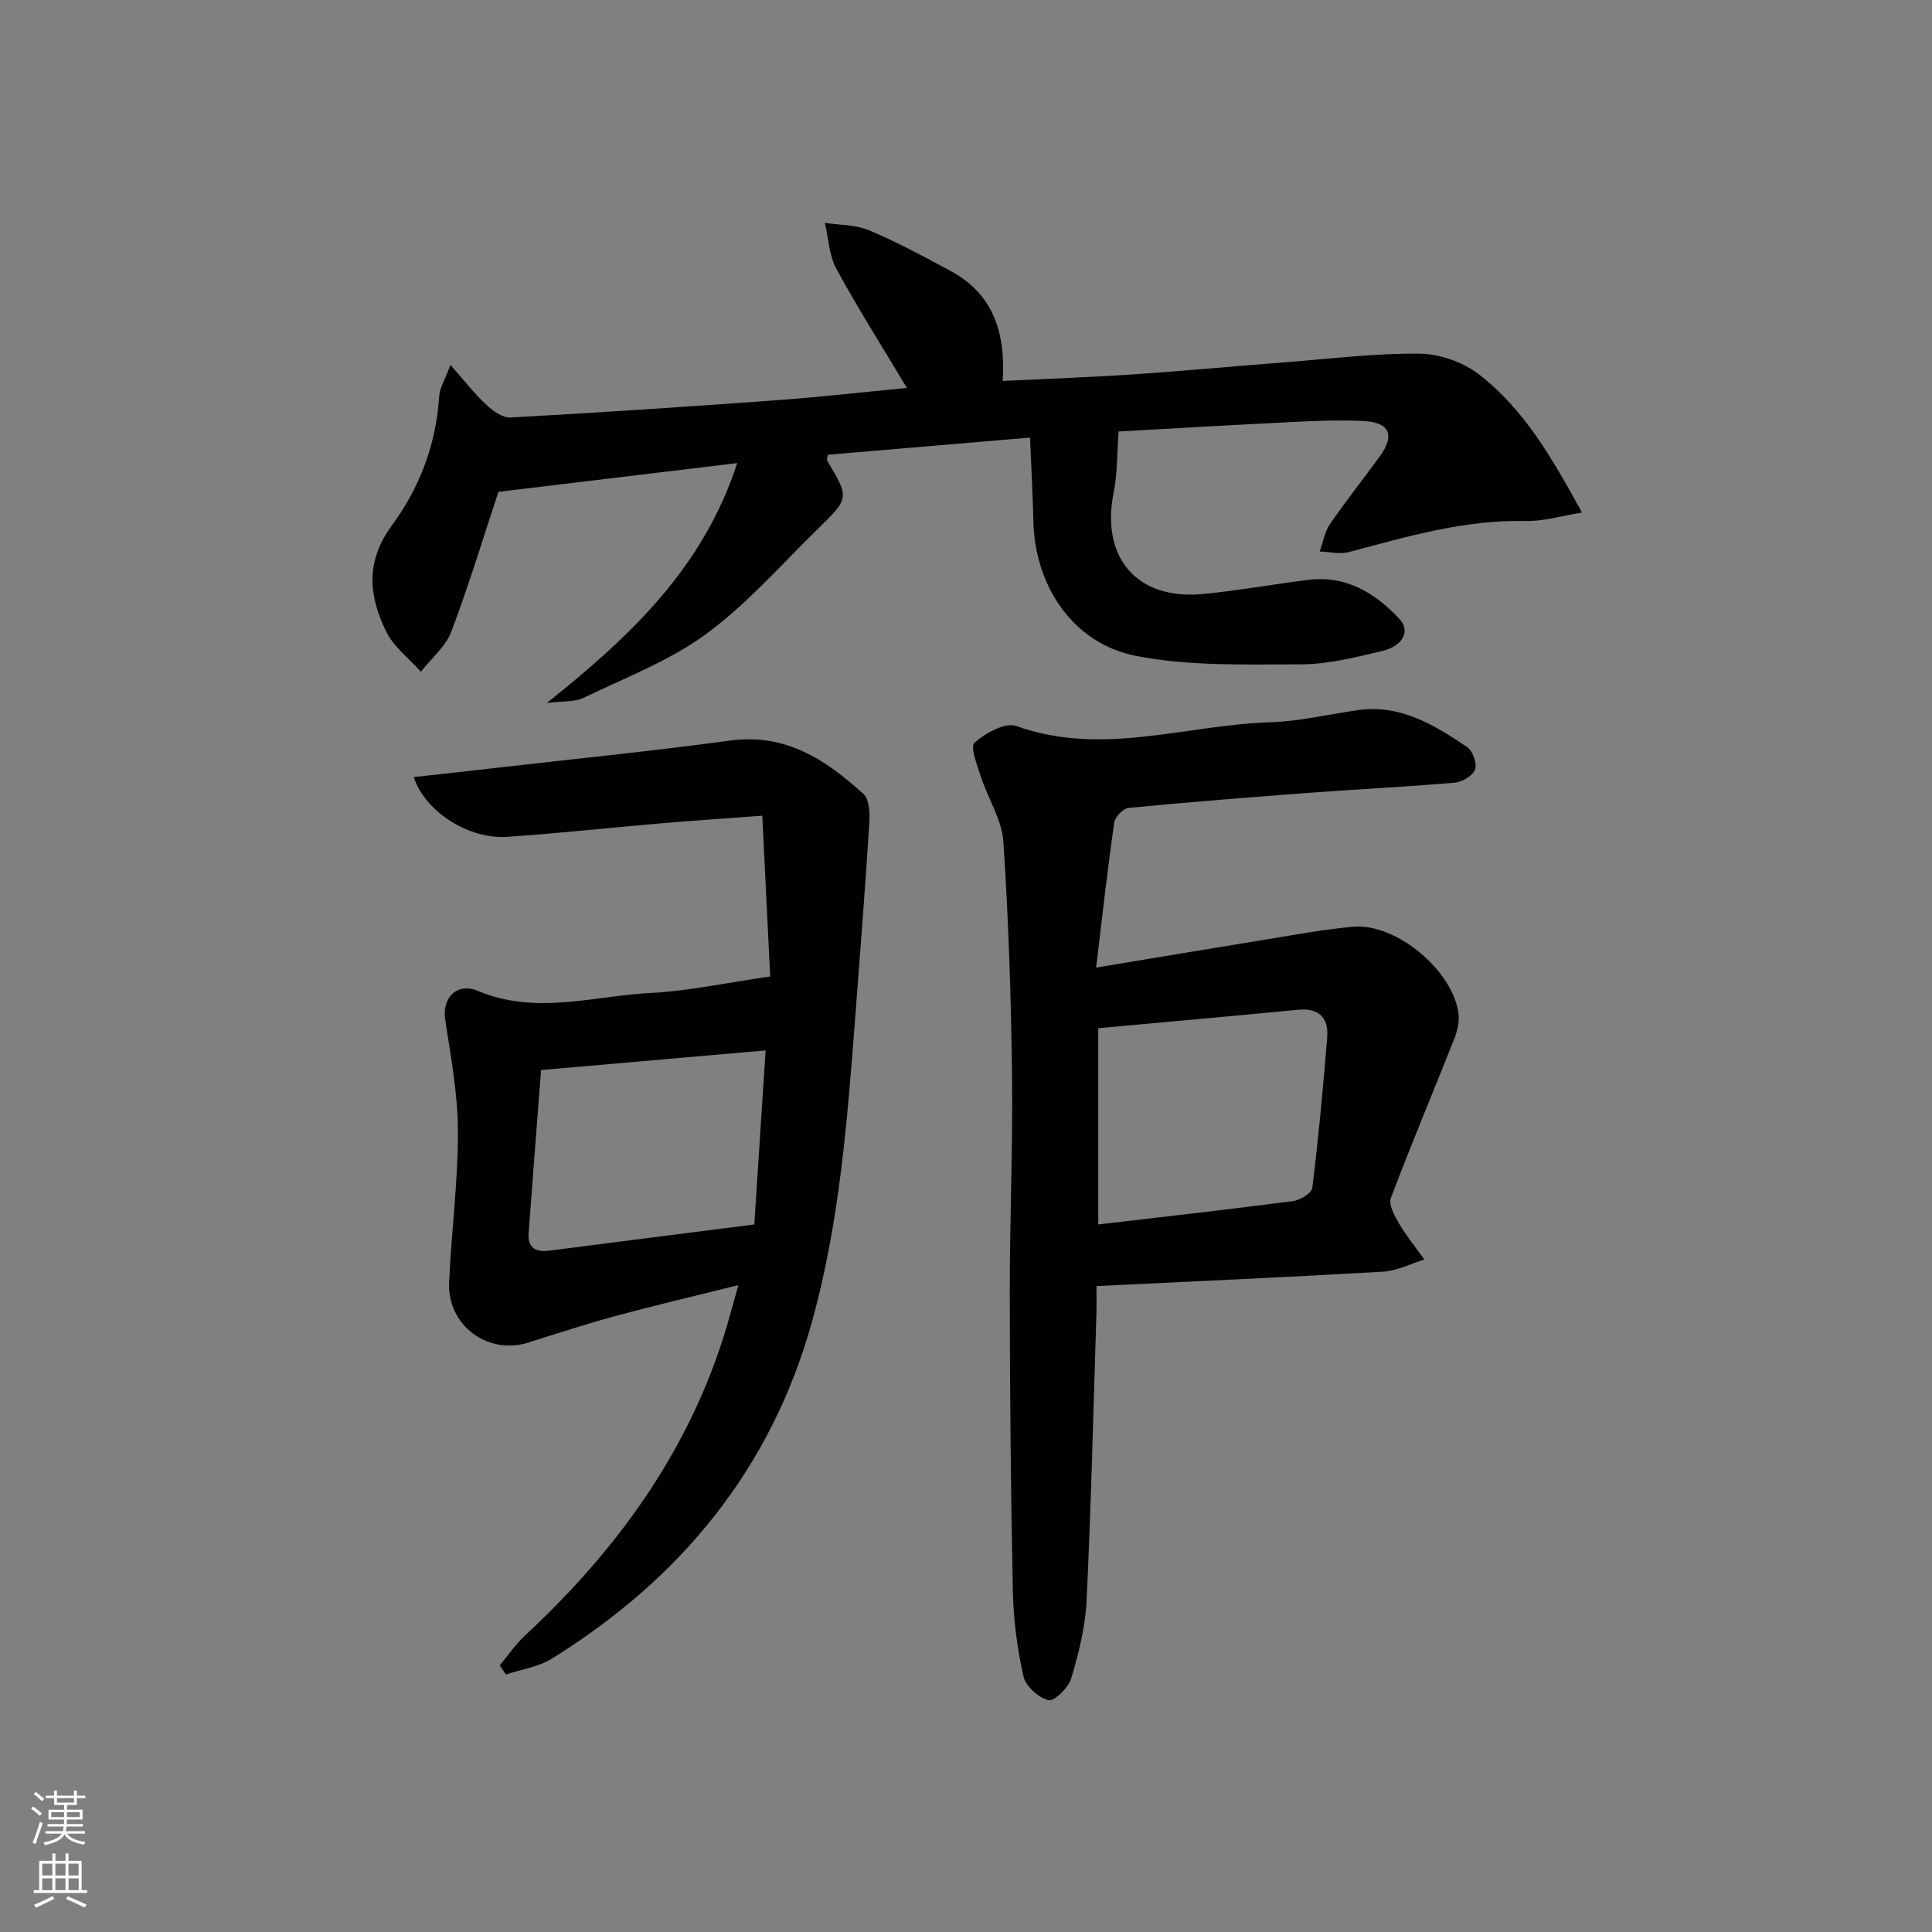 <svg enable-background="new 0 0 400 400" viewBox="0 0 400 400" xmlns="http://www.w3.org/2000/svg"><rect x="0" y="0" width="400" height="400" fill="#808080" stroke="none"/><g fill="#010103"><path d="m152.64 95.88c-17.19 2.07-33.28 4.01-49.45 5.95-3.04 9.19-6.06 19.19-9.75 28.93-1.18 3.12-4.15 5.56-6.3 8.31-2.45-2.75-5.63-5.14-7.19-8.32-3.57-7.29-4.35-14.44 1.14-21.9 5.75-7.8 9.24-16.88 9.84-26.83.1-1.68 1.15-3.29 2.33-6.46 2.99 3.38 5.03 6.02 7.44 8.27 1.35 1.26 3.37 2.7 5.01 2.61 18.26-1.01 36.5-2.22 54.74-3.55 9.05-.66 18.08-1.69 27.32-2.57-5.05-8.43-10.1-16.39-14.6-24.64-1.52-2.79-1.63-6.34-2.39-9.54 3.07.47 6.39.37 9.16 1.54 5.79 2.44 11.35 5.44 16.89 8.43 8.89 4.79 11.37 12.82 10.77 22.76 8.97-.44 17.87-.74 26.75-1.34 10.77-.73 21.52-1.74 32.29-2.57 9.11-.7 18.24-1.85 27.34-1.73 4.15.05 8.97 1.76 12.26 4.31 9.38 7.25 15.18 17.45 21.3 28.58-4.32.69-7.97 1.83-11.6 1.75-12.69-.3-24.62 3.22-36.65 6.43-1.88.5-4.04-.05-6.06-.11.68-1.91 1.01-4.05 2.12-5.67 3.29-4.8 6.94-9.36 10.35-14.08 3.17-4.4 2.01-7.01-3.49-7.28-4.98-.24-9.99-.02-14.98.23-12.25.6-24.49 1.33-35.63 1.95-.33 4.39-.23 8.6-1.03 12.64-2.71 13.51 4.85 22.34 18.55 21 7.25-.71 14.44-2 21.68-2.92 7.85-.99 13.89 2.67 18.94 8.09 2.33 2.5.75 5.61-3.64 6.65-5.48 1.29-11.11 2.73-16.68 2.74-11.41.02-23.07.42-34.16-1.73-13.11-2.54-21.02-14.49-21.31-27.92-.12-5.58-.44-11.16-.7-17.29-14.57 1.23-28.25 2.39-41.88 3.55-.06.64-.23 1.05-.09 1.27 4.55 7.62 4.61 7.68-1.88 14.01-7.62 7.43-14.72 15.62-23.23 21.85-7.62 5.58-16.81 9.07-25.43 13.23-1.78.86-4.09.61-7.54 1.04 17.47-13.91 32.38-28.05 39.44-49.67z"/><path d="m226.94 200.33c12.98-2.15 24.26-4.05 35.54-5.88 5.89-.95 11.78-2.06 17.71-2.58 8.96-.78 20.88 9.28 21.8 18.23.18 1.7-.35 3.61-1 5.24-4.33 10.92-8.89 21.74-13.03 32.72-.51 1.37.77 3.67 1.7 5.26 1.54 2.61 3.47 4.98 5.24 7.45-2.83.87-5.62 2.34-8.49 2.51-19.57 1.14-39.15 2-59.4 2.99 0 1.91.05 3.84-.01 5.77-.63 19.77-1.09 39.55-2.03 59.31-.26 5.41-1.61 10.85-3.16 16.07-.58 1.95-3.49 4.86-4.71 4.58-2.07-.47-4.75-2.88-5.2-4.91-1.3-5.77-2.08-11.75-2.2-17.67-.43-20.46-.61-40.94-.64-61.4-.02-15.14.65-30.28.47-45.42-.2-16.12-.72-32.25-1.79-48.33-.3-4.55-3.17-8.89-4.64-13.41-.77-2.37-2.28-6.27-1.35-7.09 2.26-1.99 6.37-4.28 8.65-3.46 17.71 6.37 35.07-.22 52.55-.77 6.1-.19 12.15-1.67 18.23-2.52 8.78-1.23 15.78 3.08 22.57 7.64 1.16.78 2.09 3.37 1.66 4.62-.43 1.27-2.62 2.62-4.14 2.75-9.77.86-19.56 1.32-29.34 2.05-12.76.95-25.51 1.96-38.24 3.18-1.12.11-2.83 1.84-2.99 3-1.4 9.63-2.47 19.31-3.76 30.07zm.44 12.55v40.63c13.7-1.61 27.06-3.11 40.39-4.85 1.46-.19 3.79-1.64 3.93-2.72 1.27-10.36 2.25-20.76 3.08-31.16.32-4.04-1.68-6.14-6.05-5.72-13.68 1.32-27.36 2.54-41.35 3.82z"/><path d="m103.46 344.81c1.73-2.07 3.27-4.36 5.23-6.19 20-18.58 35.31-40.12 42.58-66.8.43-1.59.88-3.17 1.6-5.75-8.92 2.23-17.21 4.17-25.42 6.39-6.08 1.65-12.08 3.61-18.1 5.51-8.35 2.64-16.76-3.58-16.37-12.45.47-10.45 1.86-20.88 1.83-31.32-.02-7.71-1.48-15.45-2.64-23.12-.67-4.4 2.33-7.79 6.83-5.91 11.99 5.03 23.87 1.03 35.74.41 7.89-.41 15.72-2.12 24.72-3.41-.53-10.73-1.07-21.69-1.64-33.29-7.82.59-14.41 1.02-20.99 1.58-10.59.91-21.16 2.08-31.76 2.8-7.99.54-16.99-5.1-19.42-12.37 5.98-.67 11.79-1.3 17.59-1.97 16-1.83 32.03-3.45 47.99-5.6 11.44-1.54 19.79 4.01 27.53 11.05 1.24 1.13 1.36 4.01 1.23 6.03-.87 13.58-1.92 27.14-2.96 40.7-1.62 21.03-3.22 42.06-8.91 62.53-8.5 30.57-27.24 53.23-53.84 69.76-2.79 1.73-6.34 2.23-9.53 3.3-.42-.61-.86-1.24-1.29-1.88zm52.71-91.3c.77-11.93 1.55-23.89 2.34-36.03-16.17 1.41-31.15 2.72-46.49 4.06-.86 11.27-1.74 22.49-2.57 33.71-.23 3.15 1.48 4.05 4.36 3.68 13.78-1.79 27.55-3.53 42.36-5.42z"/></g><path d="m6.44 374.46.42-.45c.65.47 1.27.95 1.85 1.44l-.45.49c-.65-.56-1.25-1.06-1.82-1.48m.93 7.33-.63-.26c.55-1.36 1.05-2.8 1.53-4.33.19.1.38.19.59.27-.47 1.29-.96 2.73-1.49 4.32m-.38-10.38.44-.42c.43.34 1.01.82 1.74 1.44l-.49.49c-.53-.51-1.09-1.01-1.69-1.51m2.5.35h1.72v-1.04h.59v1.04h3.52v-1.04h.59v1.04h1.75v.53h-1.75v1.42h-2.03v.97h3.22v2.03h-3.24c0 .35-.01.66-.03.93h3.32v.53h-3.37c-.03.27-.08.58-.15.94h3.96v.53h-3.71c.67.92 1.93 1.48 3.79 1.68-.13.24-.23.44-.29.59-2.13-.38-3.48-1.08-4.04-2.12-.43.97-1.77 1.72-4.03 2.23-.09-.19-.2-.37-.33-.55 2.1-.42 3.37-1.03 3.81-1.83h-3.36v-.53h3.58c.08-.29.13-.61.16-.94h-3.33v-.53h3.39c.02-.27.04-.58.04-.93h-3.23v-2.03h3.25v-.97h-2.07v-1.42h-1.73zm1.12 3.44v1h2.65c.01-.3.02-.44.01-.4v-.25-.35zm1.19-2h3.52v-.91h-3.52zm4.71 2h-2.63v.59c0 .15-.01.28-.01.4h2.64z" fill="#fbfcfa"/><path d="m13.56 383.74h.63v1.52h2.72v6.07h1.13v.6h-11.06v-.6h1.13v-6.07h2.73v-1.52h.63v1.52h2.1v-1.52zm-2.69 8.83.38.56c-1.24.63-2.53 1.25-3.85 1.85-.1-.21-.21-.42-.34-.63 1.37-.55 2.63-1.15 3.81-1.78m-2.13-4.27h2.1v-2.45h-2.1zm0 3.04h2.1v-2.46h-2.1zm2.72-3.04h2.1v-2.45h-2.1zm0 3.04h2.1v-2.46h-2.1zm6.07 3.6c-1.41-.71-2.7-1.3-3.86-1.78l.35-.56c1.45.62 2.75 1.19 3.88 1.72zm-1.25-9.09h-2.1v2.45h2.1zm-2.09 5.49h2.1v-2.46h-2.1z" fill="#fbfcfa"/></svg>